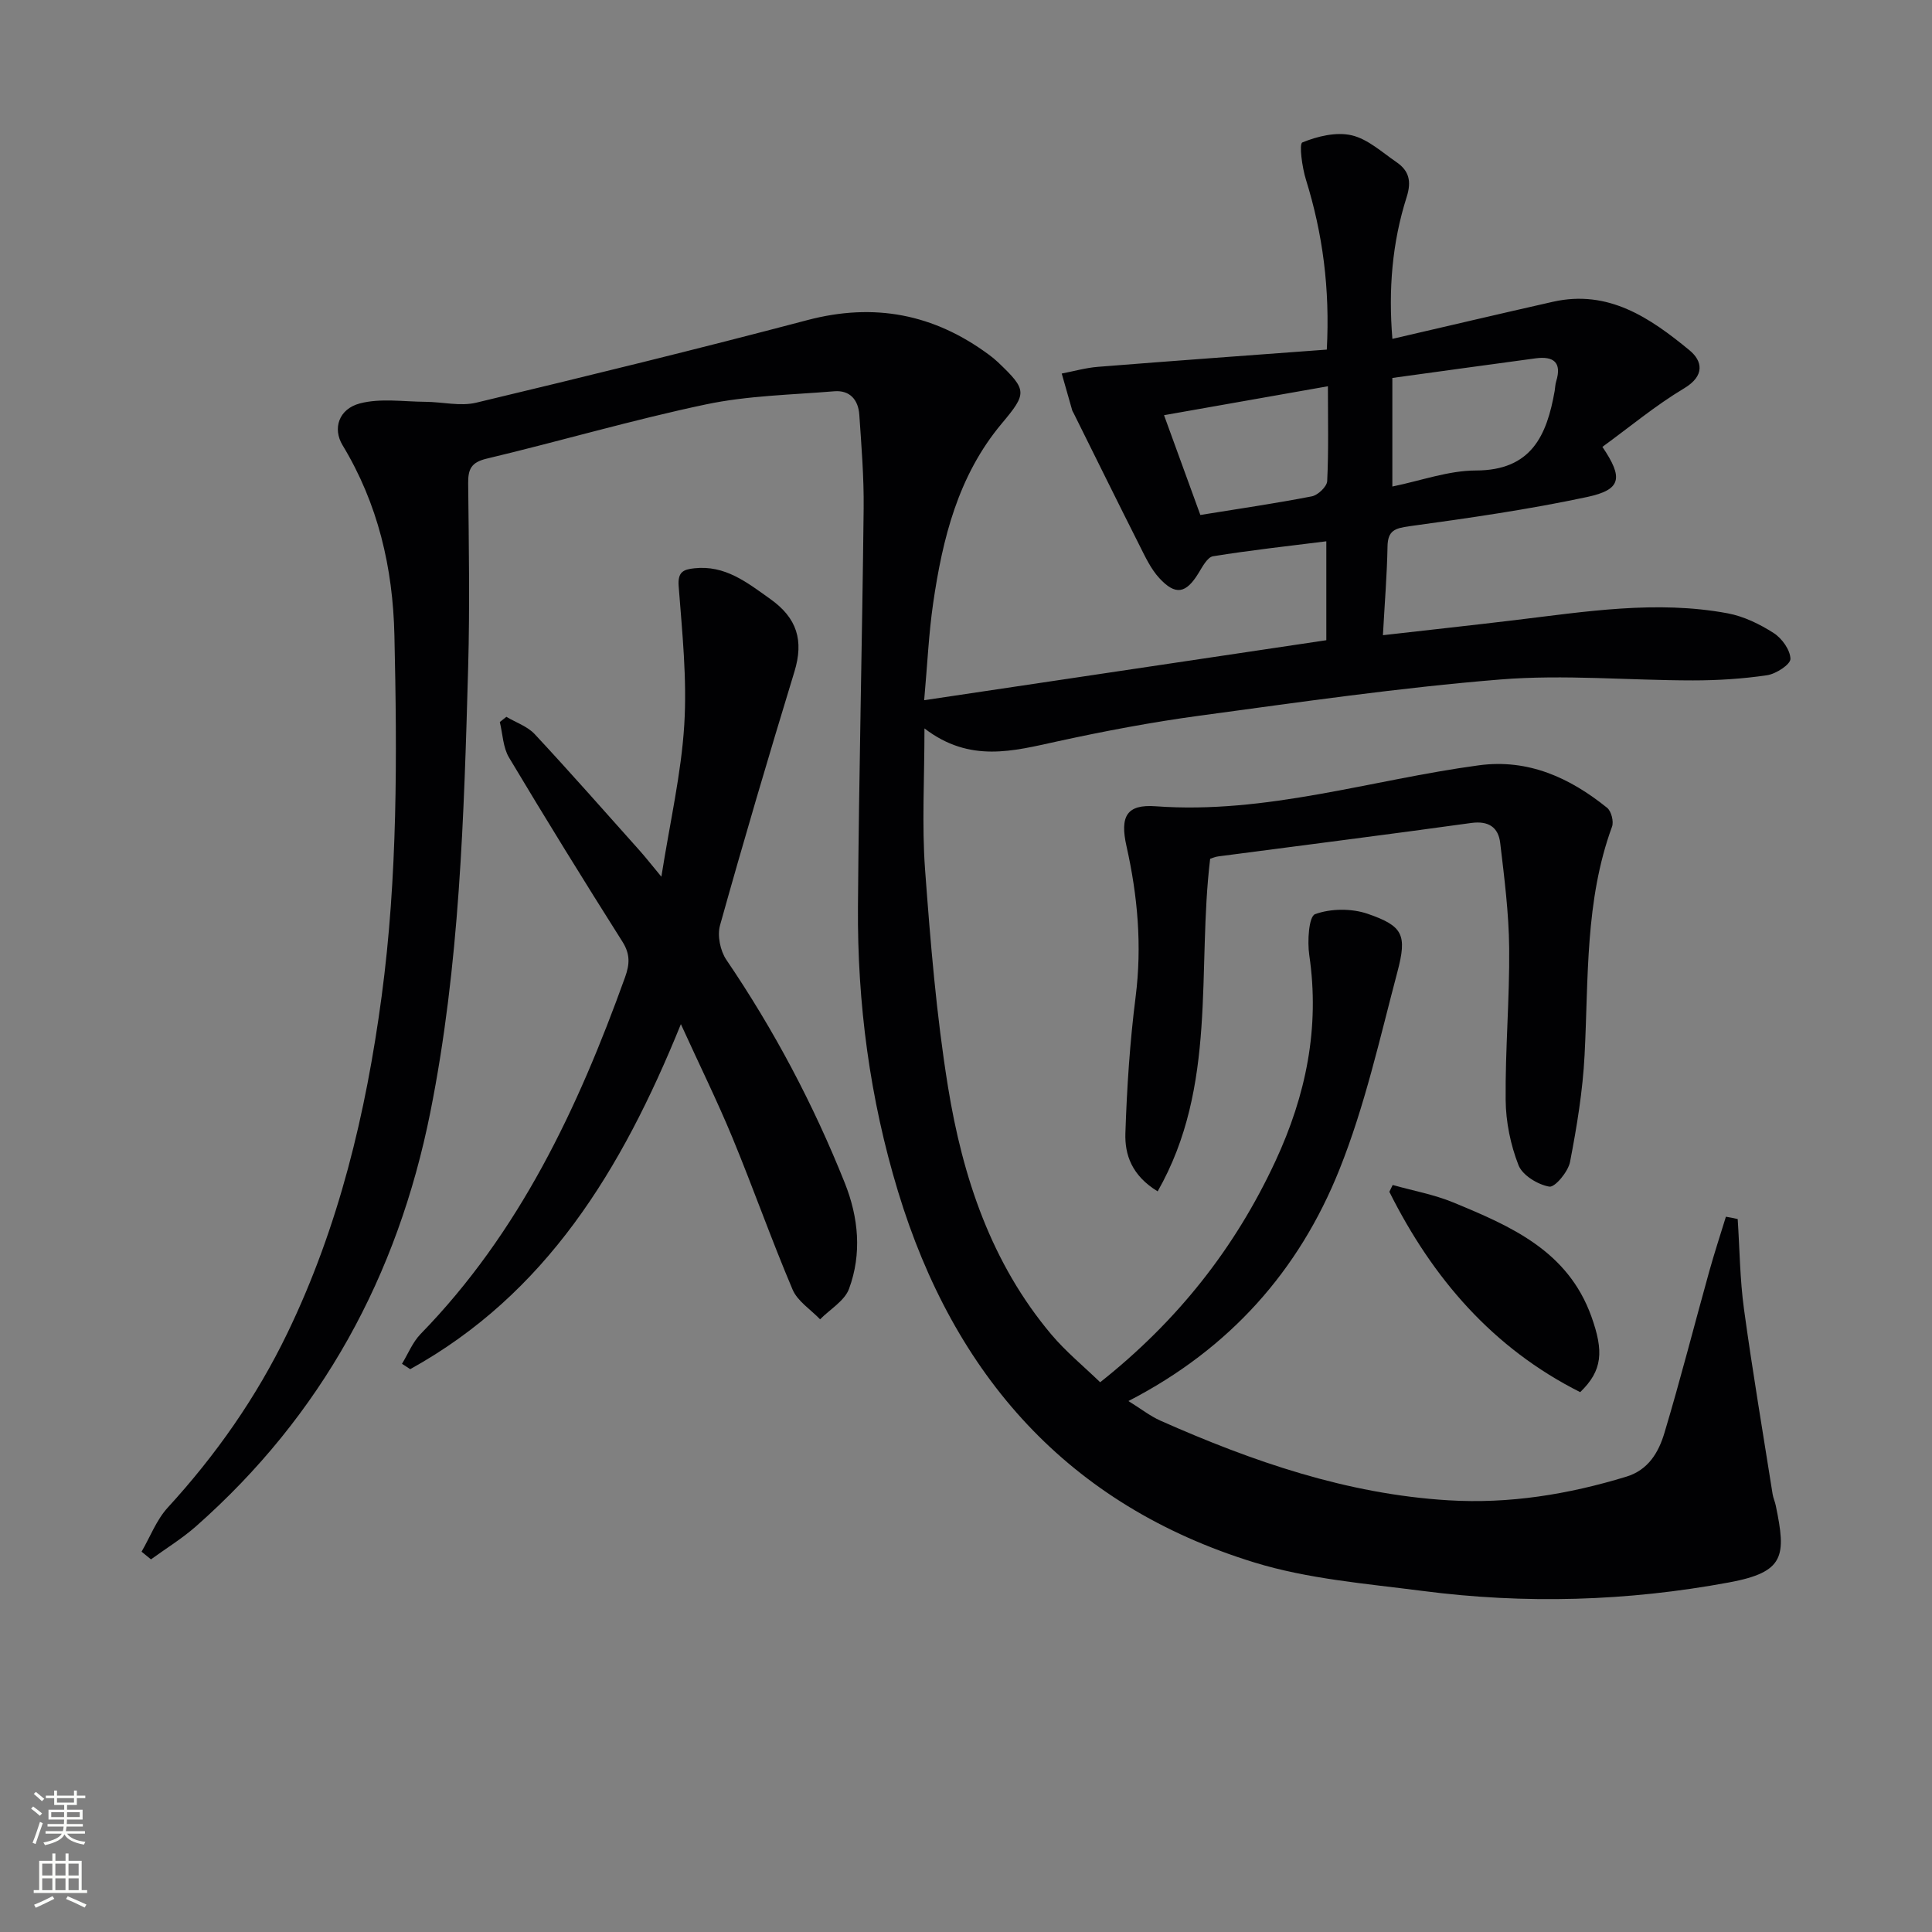 <svg enable-background="new 0 0 400 400" viewBox="0 0 400 400" xmlns="http://www.w3.org/2000/svg"><rect x="0" y="0" width="400" height="400" fill="#808080" stroke="none"/><g fill="#010103"><path d="m359.77 252.39c.41 6.21.46 12.47 1.3 18.62 1.75 12.81 3.92 25.56 5.93 38.33.13.81.5 1.59.66 2.4 2.17 10.44 1.86 13.74-9.66 15.88-21.13 3.92-42.28 4.52-63.51 1.76-11.67-1.51-23.64-2.46-34.79-5.89-38.56-11.86-62.2-38.72-73.77-76.8-5.84-19.22-8.45-38.97-8.3-59.01.2-27.47.88-54.94 1.18-82.42.07-6.46-.46-12.94-.9-19.4-.21-3.04-1.92-5.12-5.19-4.85-8.88.74-17.91.89-26.58 2.72-15.24 3.21-30.23 7.62-45.39 11.23-3.18.76-3.85 2.16-3.82 5.1.13 12.66.35 25.34 0 37.99-.86 30.89-1.75 61.8-7.84 92.25-6.78 33.89-22.48 62.73-48.5 85.7-2.88 2.54-6.21 4.58-9.33 6.85-.65-.53-1.3-1.06-1.95-1.59 1.78-3.07 3.08-6.57 5.42-9.13 9.97-10.88 18.34-22.81 24.76-36.1 10.66-22.07 16.28-45.53 19.52-69.72 3.33-24.85 3.21-49.77 2.65-74.74-.31-14.05-3.4-27.27-10.74-39.4-2.07-3.42-.82-7.49 3.6-8.65 4.25-1.11 9.01-.36 13.54-.33 3.52.02 7.23.97 10.54.18 22.9-5.48 45.77-11.08 68.54-17.09 13.85-3.66 26.2-1.27 37.58 7.14.67.49 1.32 1.02 1.92 1.59 6.04 5.76 6.03 6.39.75 12.69-9.02 10.77-12.25 23.81-14.2 37.26-.9 6.21-1.18 12.51-1.85 20.01 28.04-4.18 55.49-8.28 83.26-12.42 0-6.51 0-13.1 0-20.48-7.88.99-15.7 1.84-23.46 3.1-1.17.19-2.2 2.19-3.02 3.52-2.58 4.2-4.74 4.65-8.11.99-1.74-1.9-2.9-4.39-4.08-6.74-4.62-9.15-9.14-18.34-13.7-27.51-.07-.15-.19-.28-.23-.44-.73-2.55-1.46-5.1-2.18-7.65 2.49-.48 4.97-1.19 7.48-1.39 15.69-1.25 31.39-2.38 47.4-3.57.67-12.63-.84-24-4.32-35.19-.79-2.53-1.45-7.41-.74-7.7 3.13-1.28 7.01-2.22 10.2-1.48 3.34.77 6.28 3.5 9.27 5.55 2.59 1.77 3.18 3.92 2.12 7.25-2.99 9.39-3.8 19.1-2.95 29.35 11.3-2.62 22.25-5.2 33.23-7.68 11.5-2.6 20.16 3.36 28.27 10.03 2.7 2.22 3.26 5.28-1.1 7.89-5.94 3.55-11.32 8.05-16.92 12.12 4.37 6.45 3.93 8.86-3.17 10.38-12.14 2.59-24.47 4.36-36.78 6.05-3.03.42-4.48.89-4.54 4.2-.1 5.78-.58 11.56-.95 18.36 9.27-1.06 18.26-2.03 27.24-3.11 14.68-1.76 29.36-4.17 44.13-1.42 3.34.62 6.65 2.24 9.54 4.09 1.7 1.09 3.43 3.5 3.46 5.34.02 1.16-2.99 3.12-4.84 3.39-5.06.75-10.22 1.07-15.33 1.07-13.31 0-26.69-1.26-39.9-.19-20.83 1.69-41.57 4.7-62.3 7.5-9.85 1.33-19.66 3.19-29.38 5.31-9.13 1.99-18.12 4.54-27.54-2.68 0 10.67-.55 19.95.12 29.15 1.11 15.06 2.34 30.16 4.75 45.05 3.03 18.69 8.94 36.52 21.46 51.35 2.96 3.5 6.57 6.46 10.05 9.82 16.07-12.74 27.94-27.82 36.29-45.79 6.32-13.61 9.21-27.63 7-42.64-.42-2.85-.1-8.01 1.2-8.48 3.25-1.19 7.58-1.22 10.91-.07 7.29 2.52 8.18 4.31 6.13 12.05-3.64 13.75-6.74 27.78-12.01 40.92-8.33 20.81-22.61 37.05-43.67 47.9 2.57 1.59 4.47 3.1 6.62 4.06 19.05 8.45 38.58 15.21 59.62 16.49 12.6.77 24.82-1.22 36.84-4.89 4.59-1.4 6.69-5.07 7.88-9.02 3.33-11.09 6.18-22.32 9.29-33.48 1.06-3.8 2.29-7.55 3.45-11.32.82.13 1.63.3 2.44.48zm-71.5-174.14v22.48c5.94-1.21 11.61-3.31 17.3-3.32 11.5-.02 14.68-7.24 16.31-16.48.11-.65.11-1.34.31-1.97 1.23-3.98-.59-5.26-4.26-4.77-9.84 1.32-19.66 2.69-29.66 4.06zm-13.34 1.72c-11.72 2.07-22.69 4-33.93 5.99 2.69 7.38 5.1 14.01 7.52 20.66 8.07-1.31 15.61-2.4 23.09-3.86 1.26-.25 3.11-2.01 3.17-3.15.31-6.3.15-12.61.15-19.64z"/><path d="m140.97 212.04c-12.26 30.24-27.94 55.88-56.04 71.43-.57-.37-1.14-.74-1.7-1.11 1.27-2.08 2.2-4.48 3.86-6.18 20.46-20.99 32.56-46.73 42.32-73.85.97-2.7 1.09-4.78-.54-7.36-7.98-12.62-15.83-25.32-23.49-38.14-1.24-2.08-1.3-4.88-1.9-7.34.45-.36.91-.72 1.36-1.08 1.97 1.17 4.35 1.97 5.86 3.58 7.37 7.91 14.51 16.04 21.72 24.1 1.19 1.34 2.3 2.75 4.51 5.42 1.79-11.37 4.12-21.36 4.74-31.44.59-9.52-.43-19.16-1.16-28.71-.23-2.99 1.02-3.46 3.23-3.7 6.39-.7 10.91 2.92 15.73 6.35 5.57 3.95 6.97 8.61 5.01 15.04-5.33 17.46-10.5 34.96-15.41 52.54-.59 2.12.05 5.26 1.31 7.12 9.87 14.52 18.02 29.92 24.52 46.2 2.86 7.16 3.56 14.65.89 21.91-.92 2.51-3.94 4.24-6 6.33-1.95-2.04-4.67-3.74-5.7-6.17-4.41-10.39-8.16-21.06-12.47-31.49-3.11-7.51-6.7-14.79-10.65-23.45z"/><path d="m250.55 177.8c-2.78 22.99 1.58 47.01-10.87 68.86-5.38-3.29-6.83-7.62-6.68-12.05.31-9.43.93-18.88 2.12-28.24 1.34-10.58.42-20.88-1.89-31.17-1.4-6.23.06-8.71 6.04-8.27 22.91 1.68 44.63-5.48 66.9-8.48 10.23-1.38 18.84 2.57 26.56 8.79.87.7 1.42 2.85 1.02 3.92-5.62 15.34-4.85 31.38-5.68 47.29-.38 7.41-1.6 14.81-3.01 22.11-.39 2.03-3.13 5.31-4.29 5.12-2.38-.41-5.56-2.34-6.38-4.44-1.65-4.22-2.62-8.96-2.66-13.5-.1-10.47.83-20.96.73-31.43-.07-7.27-1-14.55-1.86-21.79-.38-3.22-2.39-4.63-6.01-4.13-17.42 2.42-34.87 4.61-52.3 6.91-.65.07-1.26.35-1.74.5z"/><path d="m288.34 245.34c4.19 1.18 8.54 1.96 12.54 3.61 11.9 4.92 23.71 9.99 28.6 23.62 2.58 7.2 2.33 11.17-2.32 15.66-18.15-9.13-30.59-23.64-39.51-41.48.23-.46.46-.93.69-1.41z"/></g><path d="m6.44 374.46.42-.45c.65.47 1.27.95 1.85 1.44l-.45.49c-.65-.56-1.25-1.06-1.82-1.48m.93 7.33-.63-.26c.55-1.36 1.05-2.8 1.53-4.33.19.1.38.19.59.27-.47 1.29-.96 2.73-1.49 4.32m-.38-10.38.44-.42c.43.34 1.01.82 1.74 1.44l-.49.49c-.53-.51-1.09-1.01-1.69-1.51m2.5.35h1.72v-1.04h.59v1.04h3.52v-1.04h.59v1.04h1.75v.53h-1.75v1.42h-2.03v.97h3.22v2.03h-3.24c0 .35-.01.66-.03.93h3.32v.53h-3.37c-.03.27-.08.58-.15.94h3.96v.53h-3.71c.67.92 1.93 1.48 3.79 1.68-.13.24-.23.44-.29.59-2.13-.38-3.48-1.08-4.04-2.12-.43.97-1.77 1.72-4.03 2.23-.09-.19-.2-.37-.33-.55 2.1-.42 3.37-1.03 3.81-1.83h-3.36v-.53h3.58c.08-.29.13-.61.16-.94h-3.33v-.53h3.39c.02-.27.04-.58.04-.93h-3.23v-2.03h3.25v-.97h-2.07v-1.42h-1.73zm1.12 3.44v1h2.65c.01-.3.02-.44.01-.4v-.25-.35zm1.19-2h3.52v-.91h-3.52zm4.71 2h-2.63v.59c0 .15-.01.28-.01.4h2.64z" fill="#fbfcfa"/><path d="m13.56 383.74h.63v1.52h2.72v6.07h1.13v.6h-11.06v-.6h1.13v-6.07h2.73v-1.52h.63v1.52h2.1v-1.52zm-2.69 8.83.38.56c-1.24.63-2.53 1.25-3.85 1.85-.1-.21-.21-.42-.34-.63 1.37-.55 2.63-1.15 3.81-1.78m-2.13-4.27h2.1v-2.45h-2.1zm0 3.04h2.1v-2.46h-2.1zm2.72-3.04h2.1v-2.45h-2.1zm0 3.04h2.1v-2.46h-2.1zm6.07 3.6c-1.41-.71-2.7-1.3-3.86-1.78l.35-.56c1.45.62 2.75 1.19 3.88 1.72zm-1.25-9.09h-2.1v2.45h2.1zm-2.09 5.49h2.1v-2.46h-2.1z" fill="#fbfcfa"/></svg>